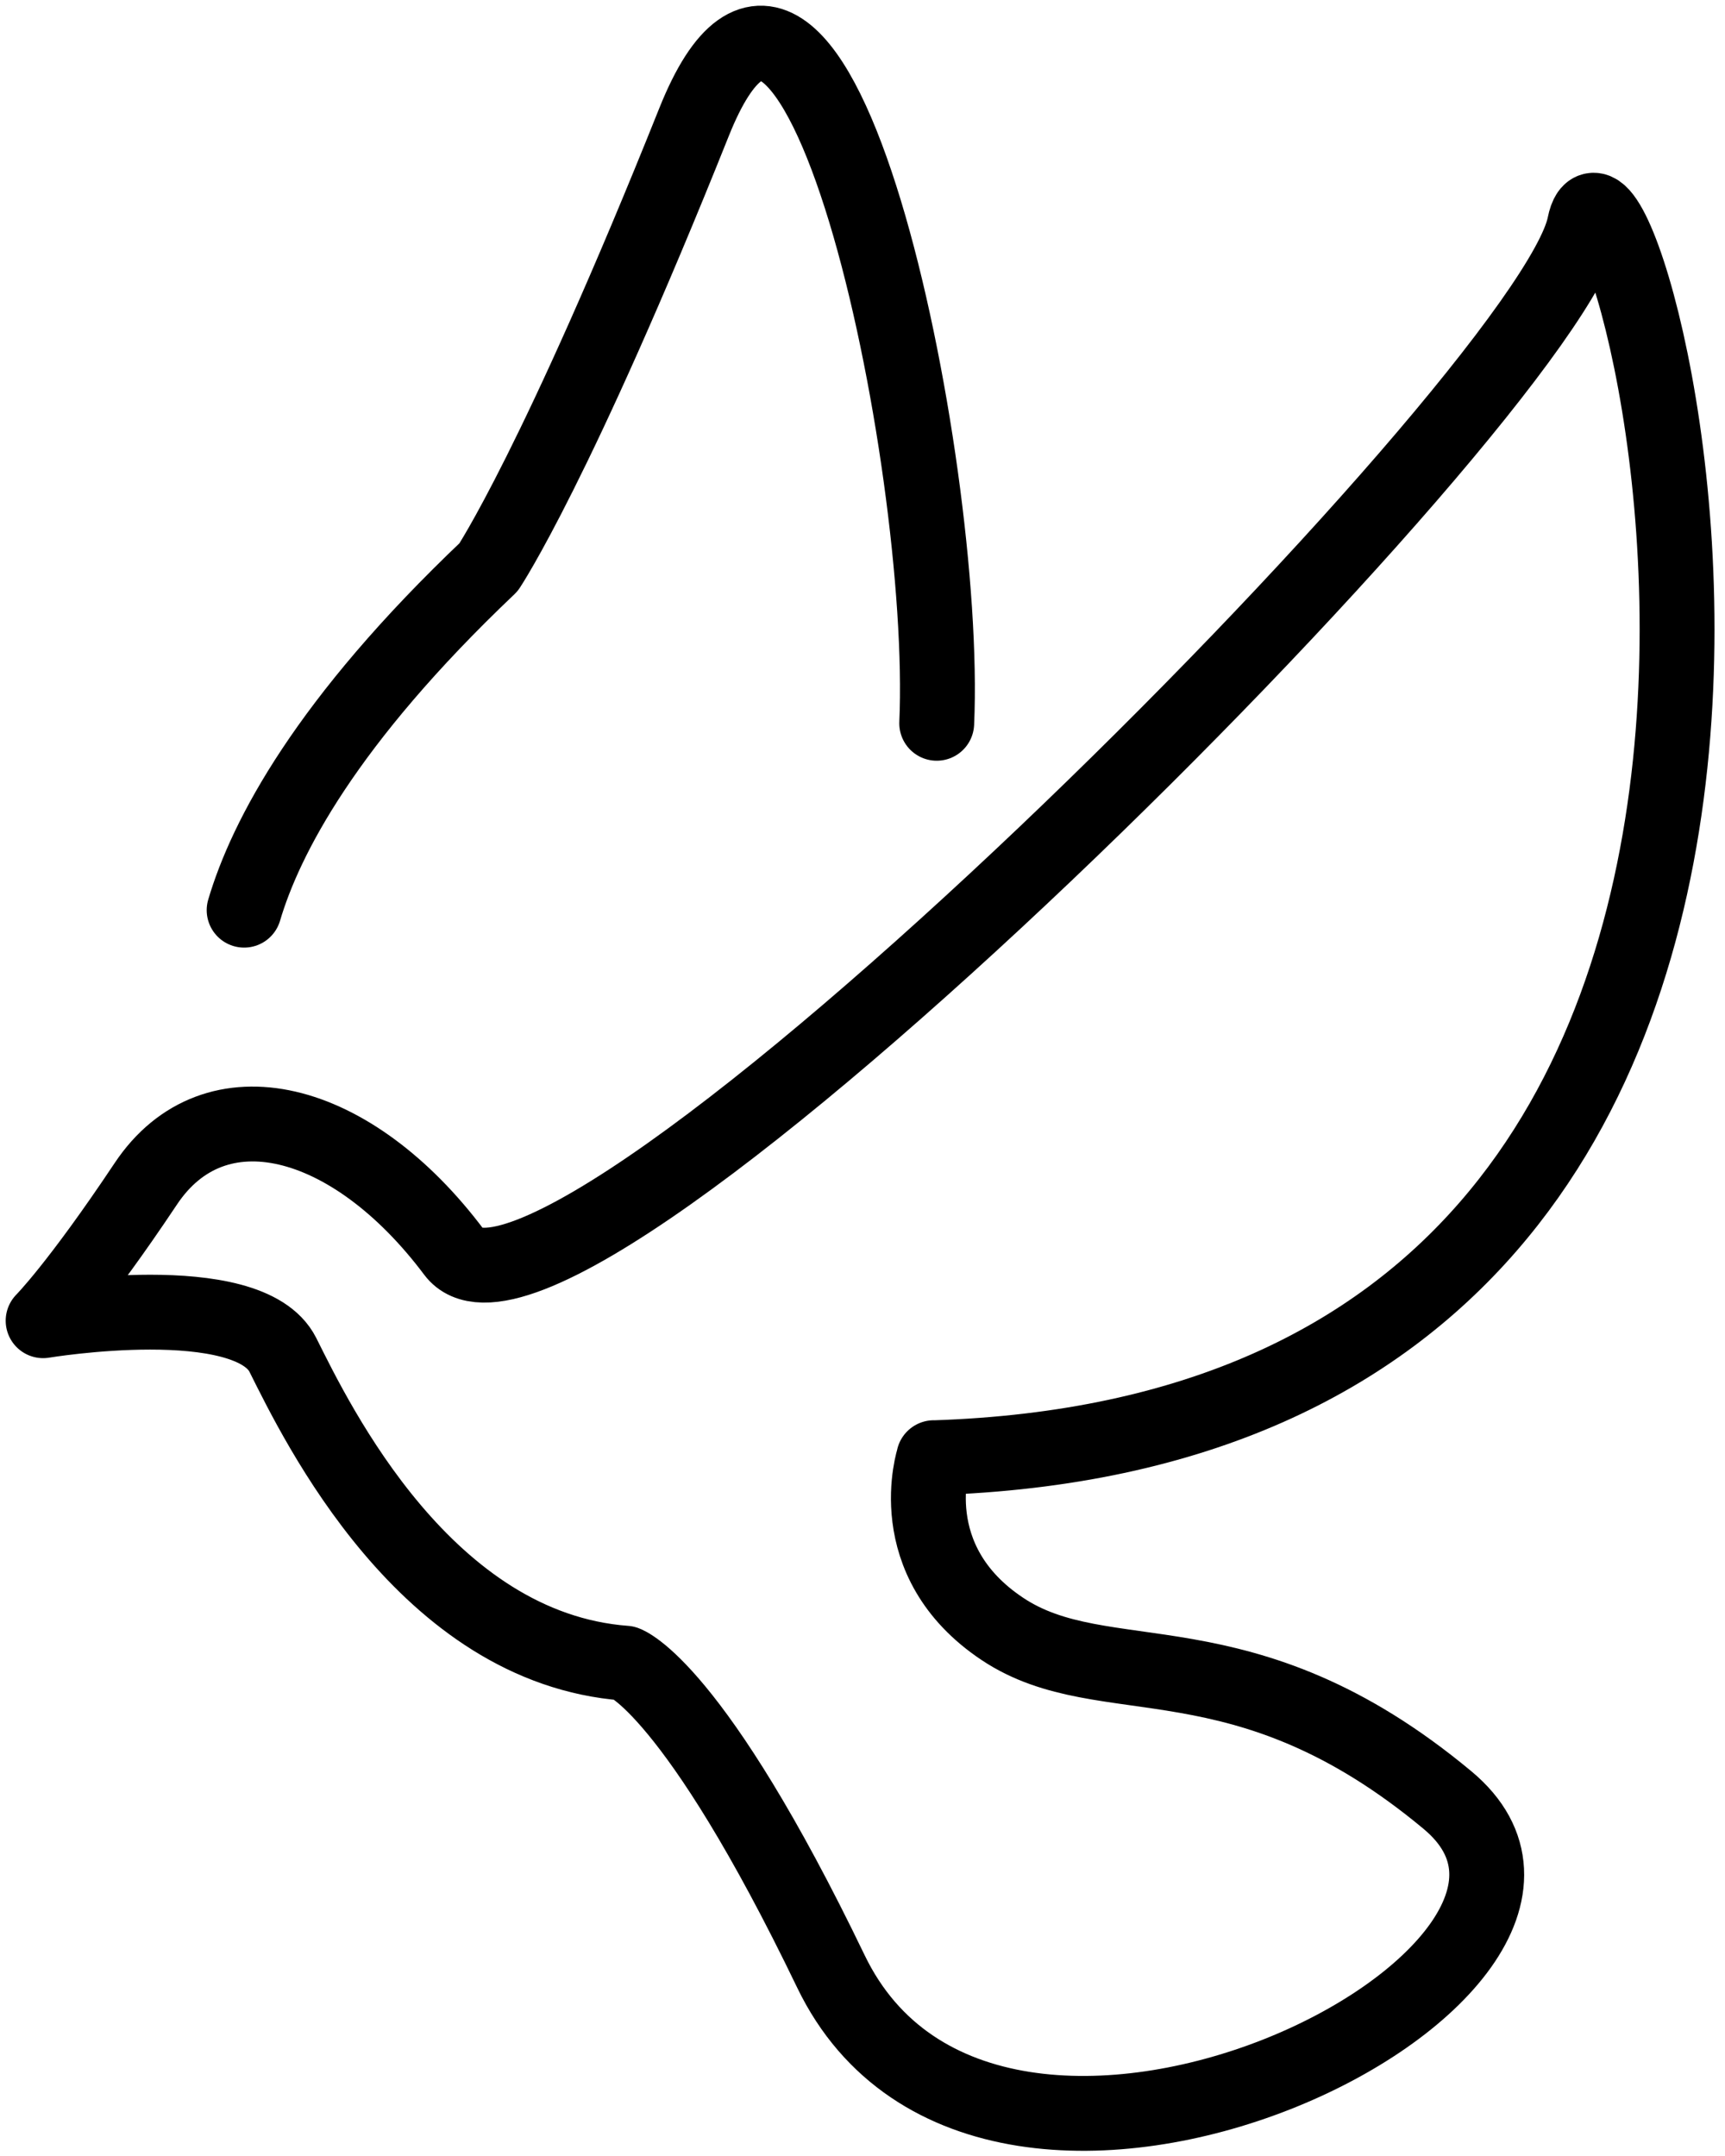 <svg width="40" height="50" viewBox="0 0 40 50" fill="none" xmlns="http://www.w3.org/2000/svg">
<path d="M21.651 33.807C46.272 33.013 37.538 1.243 36.74 5.219C35.941 9.195 12.917 32.218 10.53 29.041C8.148 25.864 4.97 25.07 3.382 27.452C1.794 29.834 1 30.629 1 30.629C1 30.629 5.765 29.835 6.56 31.423C7.354 33.012 9.873 38.224 14.502 38.571C14.502 38.571 16.083 39.11 19.267 45.718C22.98 53.424 38.332 45.718 33.566 41.747C28.8 37.776 25.624 39.365 23.243 37.776C20.861 36.188 21.654 33.805 21.654 33.805L21.651 33.807Z" stroke="black" stroke-width="1.736" stroke-miterlimit="10" stroke-linecap="round" stroke-linejoin="round"/>
<path d="M21.721 16.774C21.993 10.68 18.889 -4.157 16.094 2.831C12.918 10.773 11.329 13.154 11.329 13.154C7.554 16.739 6.157 19.429 5.661 21.108" stroke="black" stroke-width="1.736" stroke-miterlimit="10" stroke-linecap="round" stroke-linejoin="round"/>
</svg>
